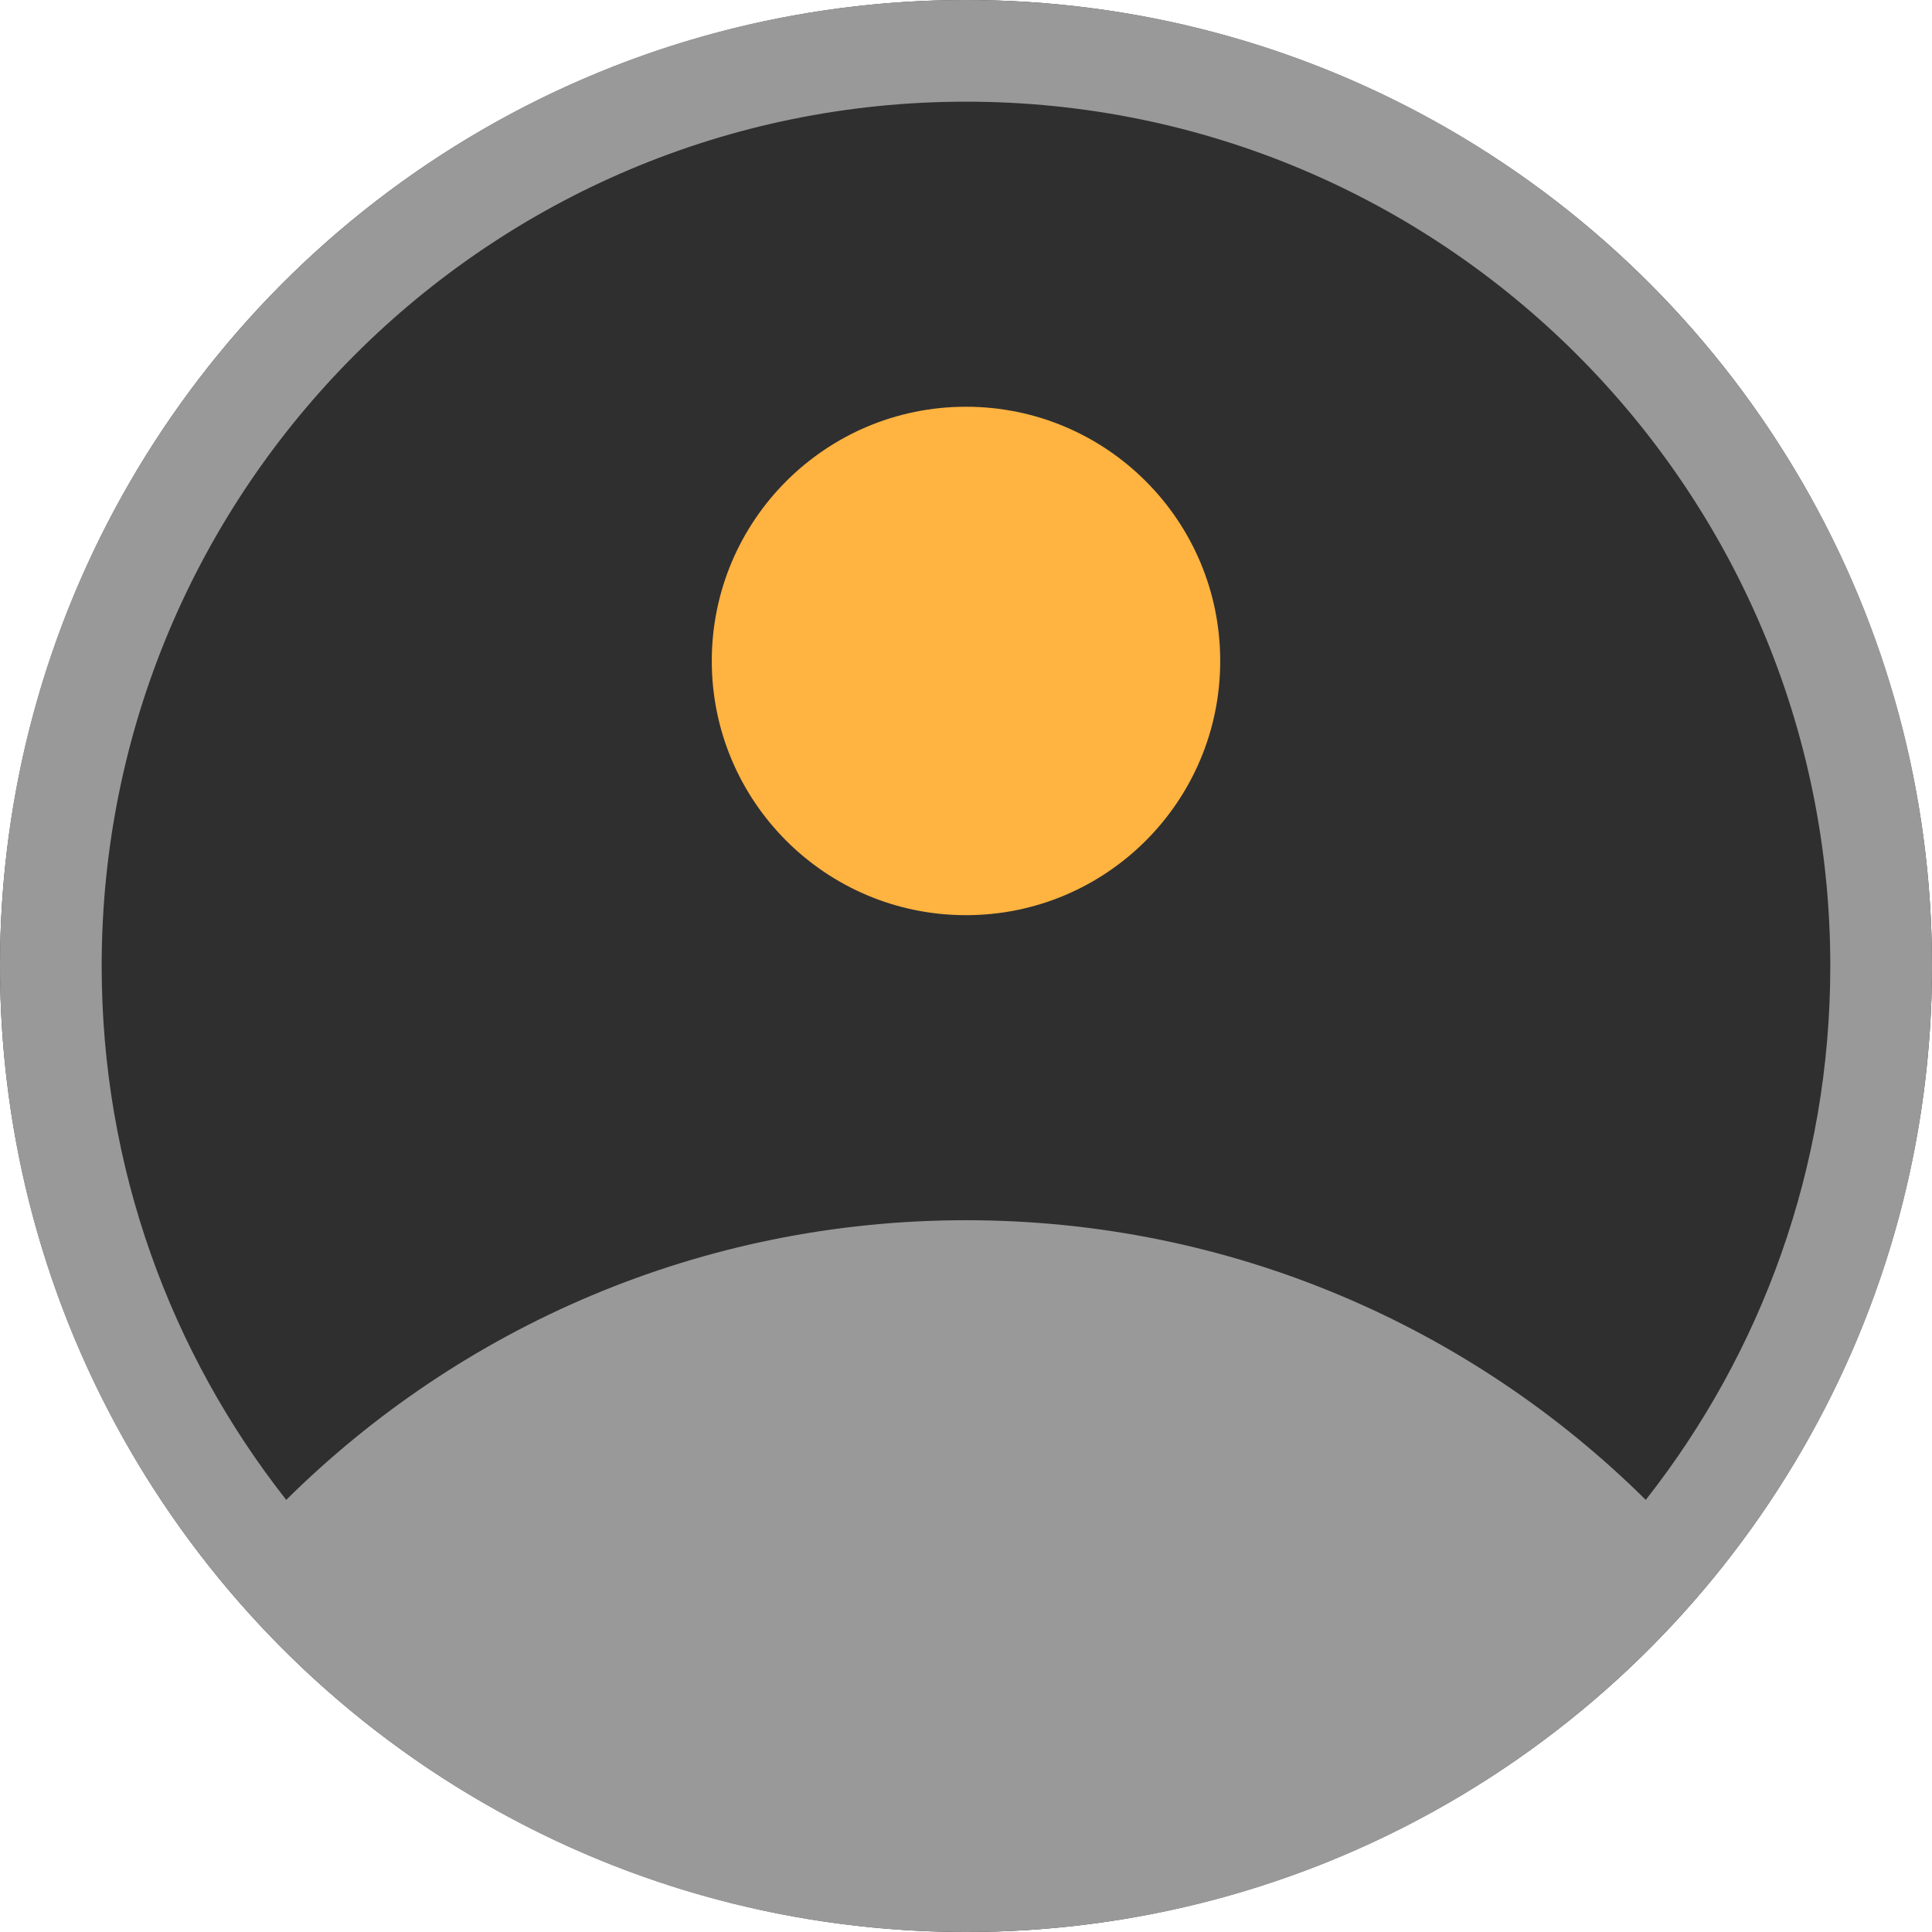 <svg width="72" height="72" viewBox="0 0 72 72" fill="none" xmlns="http://www.w3.org/2000/svg">
<circle cx="36" cy="36" r="36" fill="#2F2F30"/>
<path fill-rule="evenodd" clip-rule="evenodd" d="M26.526 24.632C26.526 19.4 30.768 15.158 36 15.158C41.232 15.158 45.474 19.4 45.474 24.632C45.474 29.864 41.232 34.106 36 34.106C30.768 34.106 26.526 29.864 26.526 24.632Z" fill="#FFB340"/>
<path fill-rule="evenodd" clip-rule="evenodd" d="M3.789 36C3.789 18.211 18.211 3.789 36 3.789C53.789 3.789 68.21 18.211 68.21 36C68.21 43.509 65.641 50.418 61.333 55.896C54.83 49.455 45.879 45.474 36 45.474C26.121 45.474 17.17 49.455 10.667 55.896C6.359 50.418 3.789 43.509 3.789 36ZM62.809 60.027C56.218 67.376 46.649 72 36 72C16.118 72 0 55.882 0 36C0 16.118 16.118 0 36 0C55.882 0 72 16.118 72 36C72 45.206 68.544 53.605 62.86 59.971C62.843 59.989 62.827 60.008 62.809 60.027Z" fill="#999999"/>
</svg>
